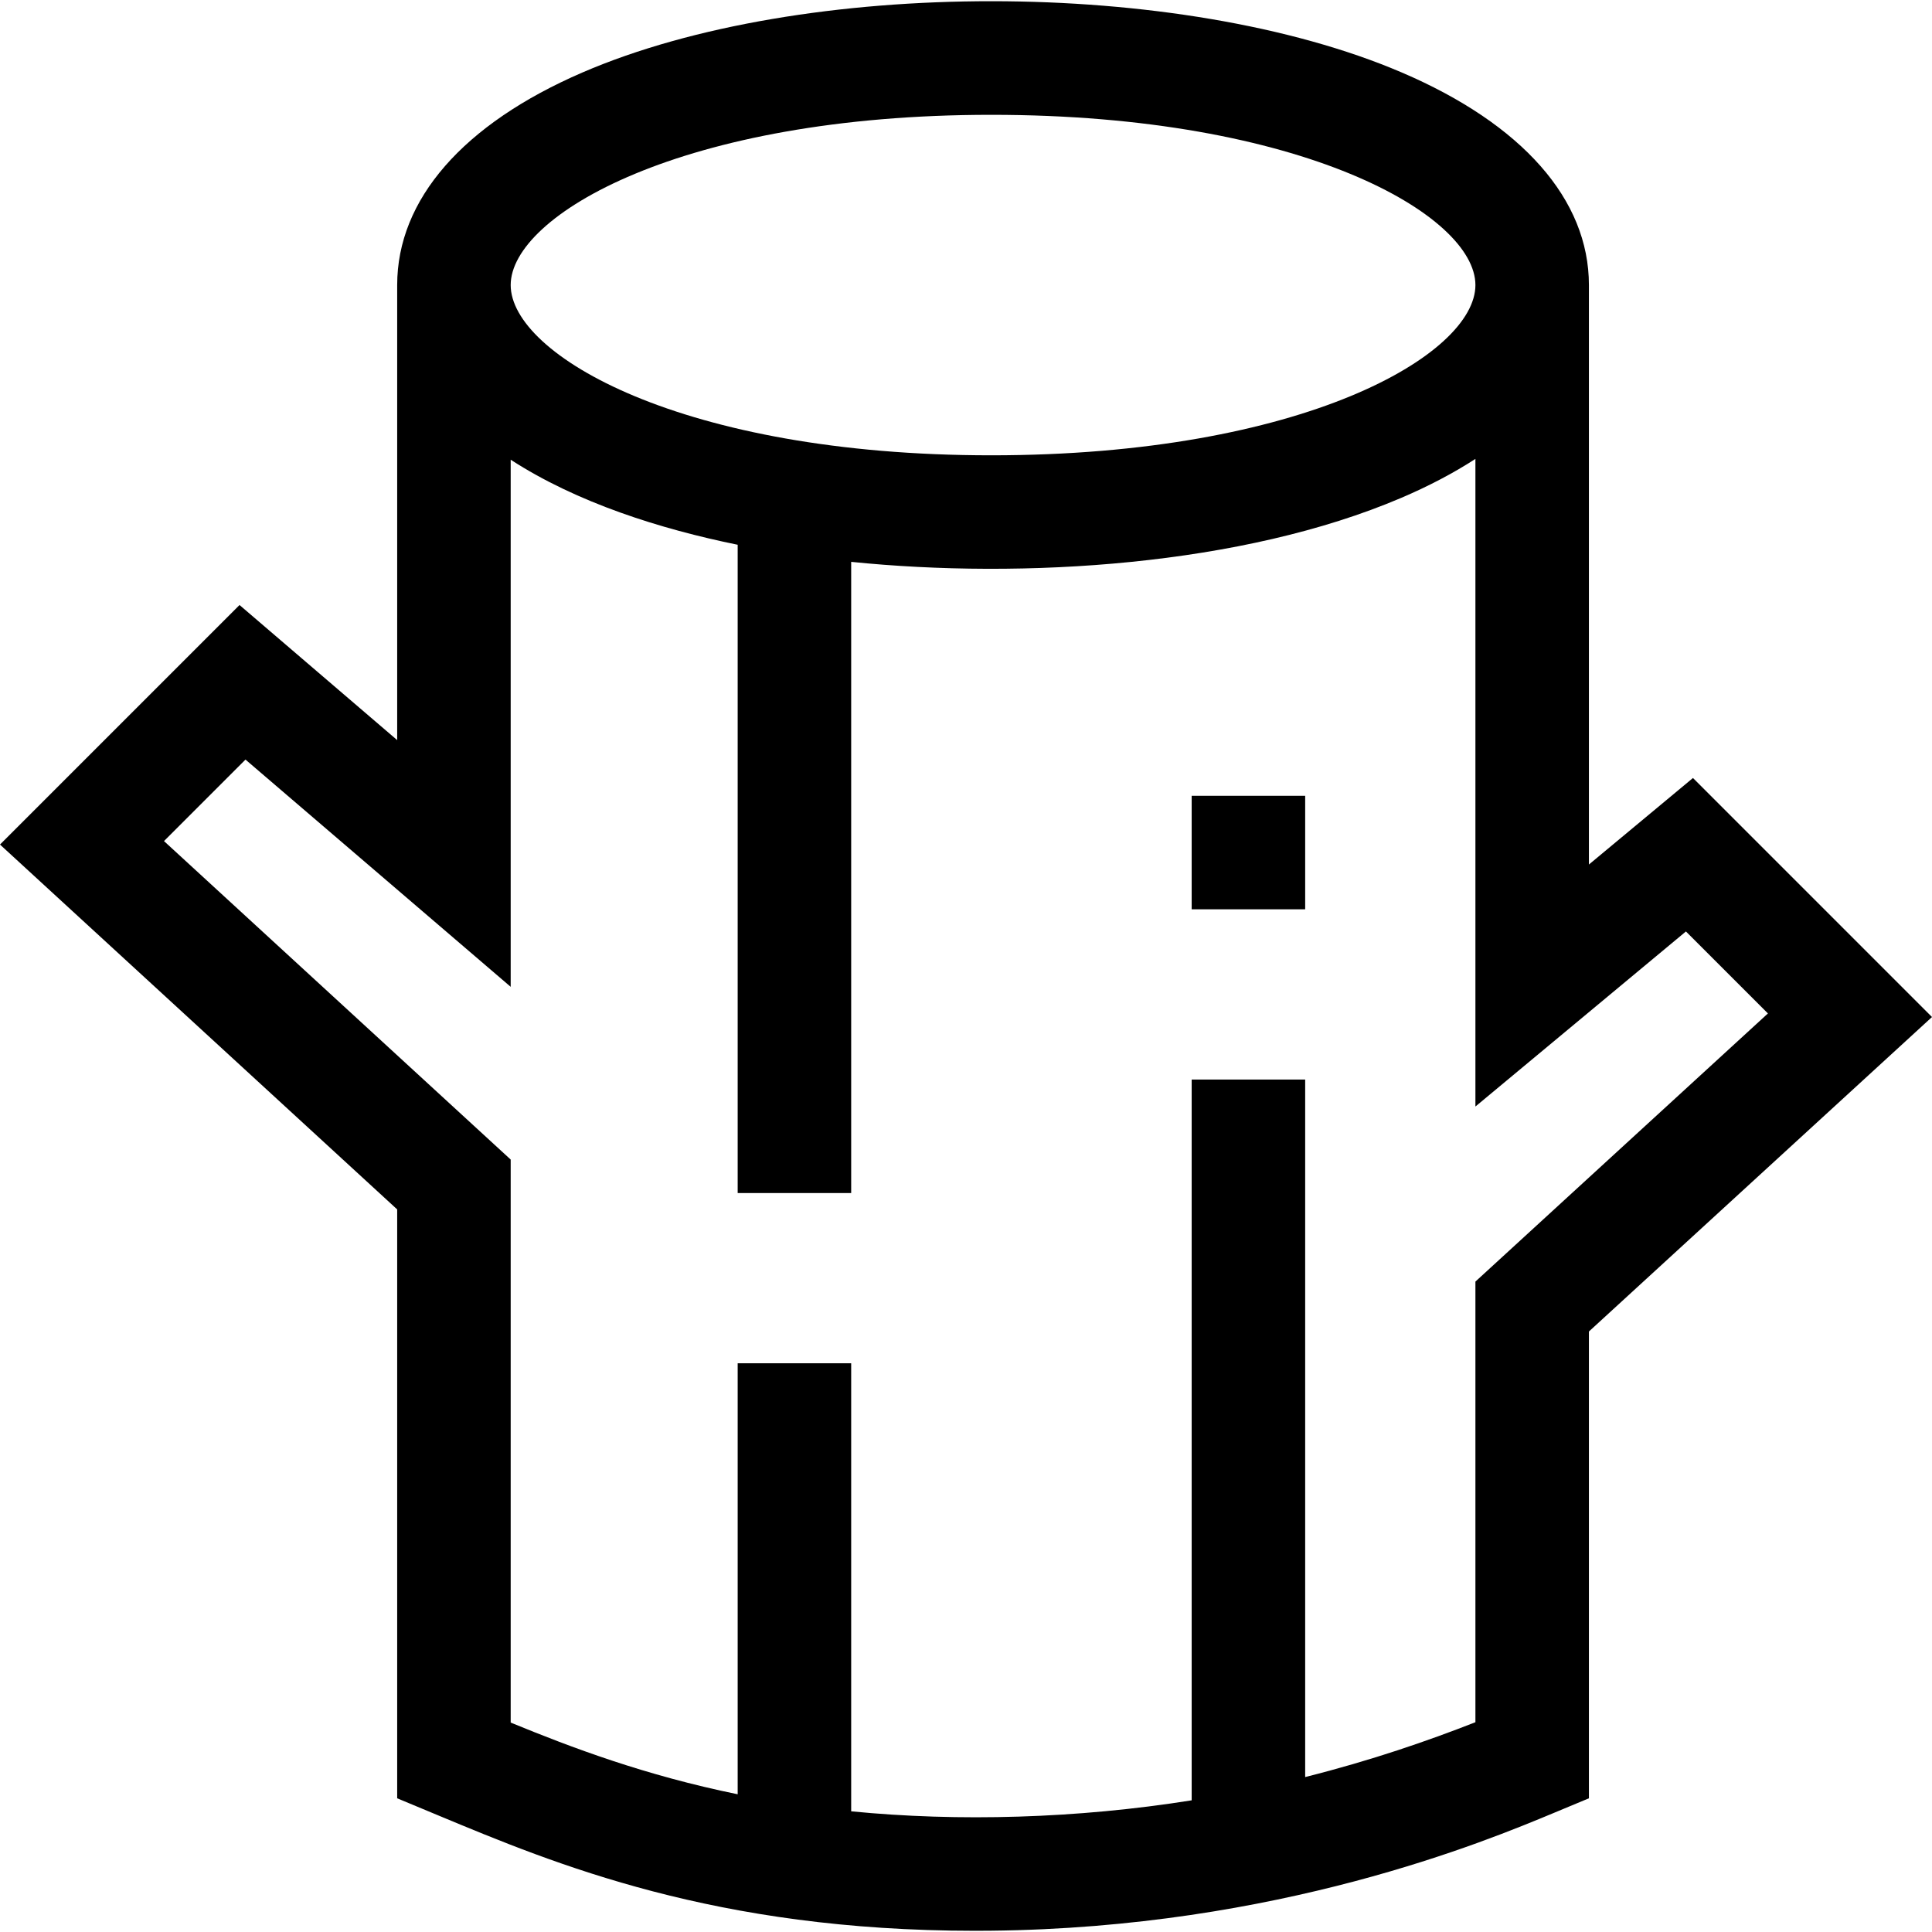 <svg id="Layer_1" enable-background="new 0 0 510.67 510.67" height="512" viewBox="0 0 510.67 510.67" width="512" xmlns="http://www.w3.org/2000/svg"><g><path d="m314.985 210.348h30v30h-30z"/><path d="m447.489 205.639-27.504 22.873v-153.164c0-22.595-17.593-42.561-49.537-56.219-58.5-25.013-158.185-25.149-216.476.021-31.59 13.641-48.987 33.599-48.987 56.197v120.28l-41.672-35.707-63.313 63.314 104.985 96.442v155.653l10.815 4.505c30.993 12.917 73.211 30.514 141.862 30.514 1.376 0 2.766-.007 4.164-.021 76.015-.779 130.893-23.64 148.927-31.152l9.232-3.846v-123.382l90.684-83.127zm-185.504-175.291c82.418 0 128 26.608 128 45s-45.582 45-128 45c-81.775 0-127-26.608-127-45s45.226-45 127-45zm128 308.402v116.468c-12.484 4.896-27.484 10.1-45 14.497v-184.367h-30v190.517c-30.21 4.82-61.716 5.697-90 2.906v-118.423h-30v113.916c-24.526-5.008-43.871-12.333-60-18.952v-148.814l-91.64-84.183 21.54-21.54 70.1 60.065v-139.331c17.562 11.39 39.594 18.321 60 22.483v171.357h30v-166.839c45.419 4.624 103.341 1.067 145.463-16.943 7.271-3.109 13.791-6.548 19.537-10.268v171.18l55.642-46.274 21.673 21.672z"/></g></svg>
